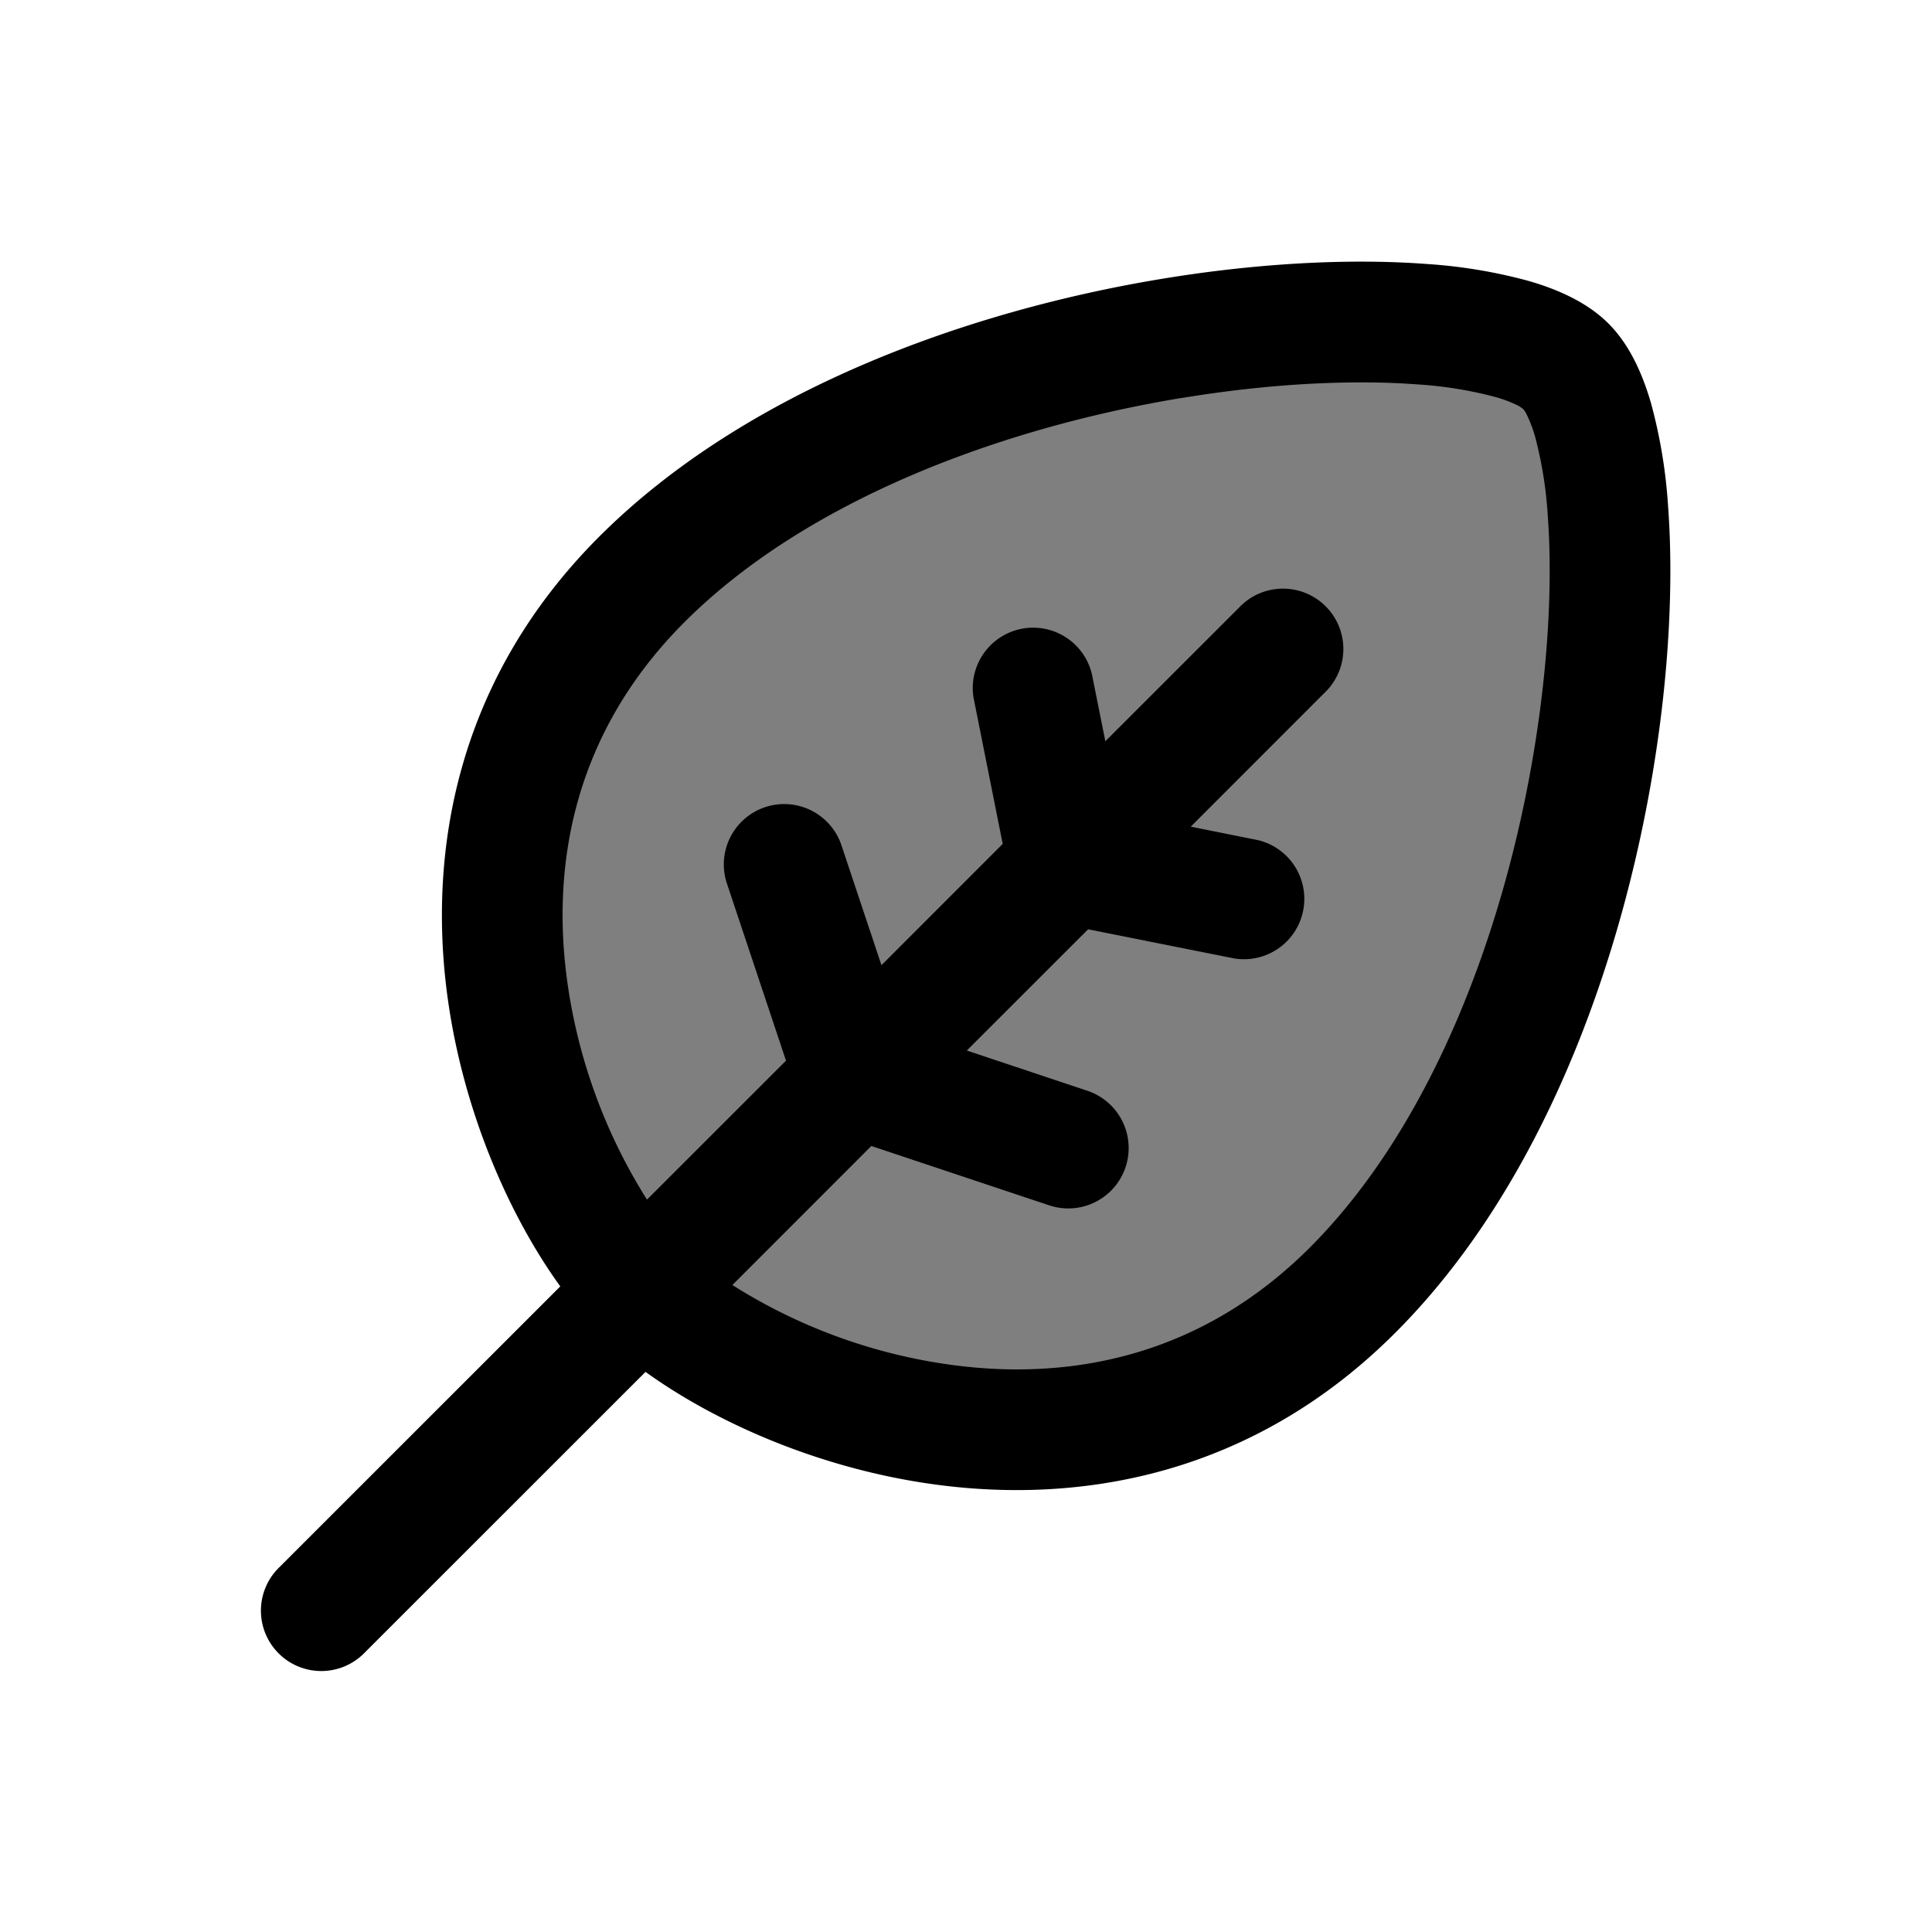 <svg xmlns="http://www.w3.org/2000/svg" width="1em" height="1em" viewBox="0 0 24 24"><path fill="currentColor" d="M16.802 16.027c-3.13 3.13-7.505 1.324-8.829 0s-3.13-5.699 0-8.829c3.349-3.348 10.374-3.752 11.478-2.649c1.103 1.104.7 8.13-2.649 11.478" opacity=".5"/><path fill="currentColor" fill-rule="evenodd" d="M14.676 4.944c-2.238.37-4.655 1.267-6.173 2.784c-1.365 1.366-1.658 2.99-1.457 4.46a6.85 6.85 0 0 0 .991 2.714l1.727-1.726l-.737-2.21a.75.75 0 0 1 1.423-.474l.5 1.498l1.506-1.507l-.362-1.814a.75.75 0 0 1 1.47-.294l.167.833l1.658-1.657a.75.75 0 1 1 1.06 1.06l-1.657 1.658l.833.167a.75.75 0 0 1-.294 1.47l-1.814-.362l-1.507 1.506l1.498.5a.75.75 0 1 1-.475 1.423l-2.209-.737l-1.726 1.727a6.8 6.8 0 0 0 2.714.991c1.47.201 3.094-.092 4.46-1.457c1.517-1.518 2.415-3.935 2.784-6.173c.183-1.108.23-2.134.17-2.93a5 5 0 0 0-.155-.964a1.6 1.6 0 0 0-.101-.27a.3.3 0 0 0-.05-.08a.4.4 0 0 0-.08-.05a1.6 1.6 0 0 0-.27-.1a5 5 0 0 0-.964-.155c-.796-.06-1.822-.014-2.93.17M8.019 17.042c.867.626 2.16 1.203 3.59 1.398c1.83.25 3.959-.118 5.723-1.883c1.831-1.83 2.81-4.6 3.204-6.989c.199-1.204.255-2.351.185-3.287a6.4 6.4 0 0 0-.21-1.267c-.101-.351-.26-.725-.53-.995s-.644-.429-.995-.53a6.4 6.4 0 0 0-1.267-.21c-.936-.07-2.083-.014-3.287.185c-2.388.394-5.158 1.373-6.99 3.204C5.679 8.433 5.31 10.56 5.56 12.39c.196 1.43.773 2.723 1.4 3.59l-3.49 3.489a.75.75 0 1 0 1.061 1.06z" clip-rule="evenodd"/></svg>